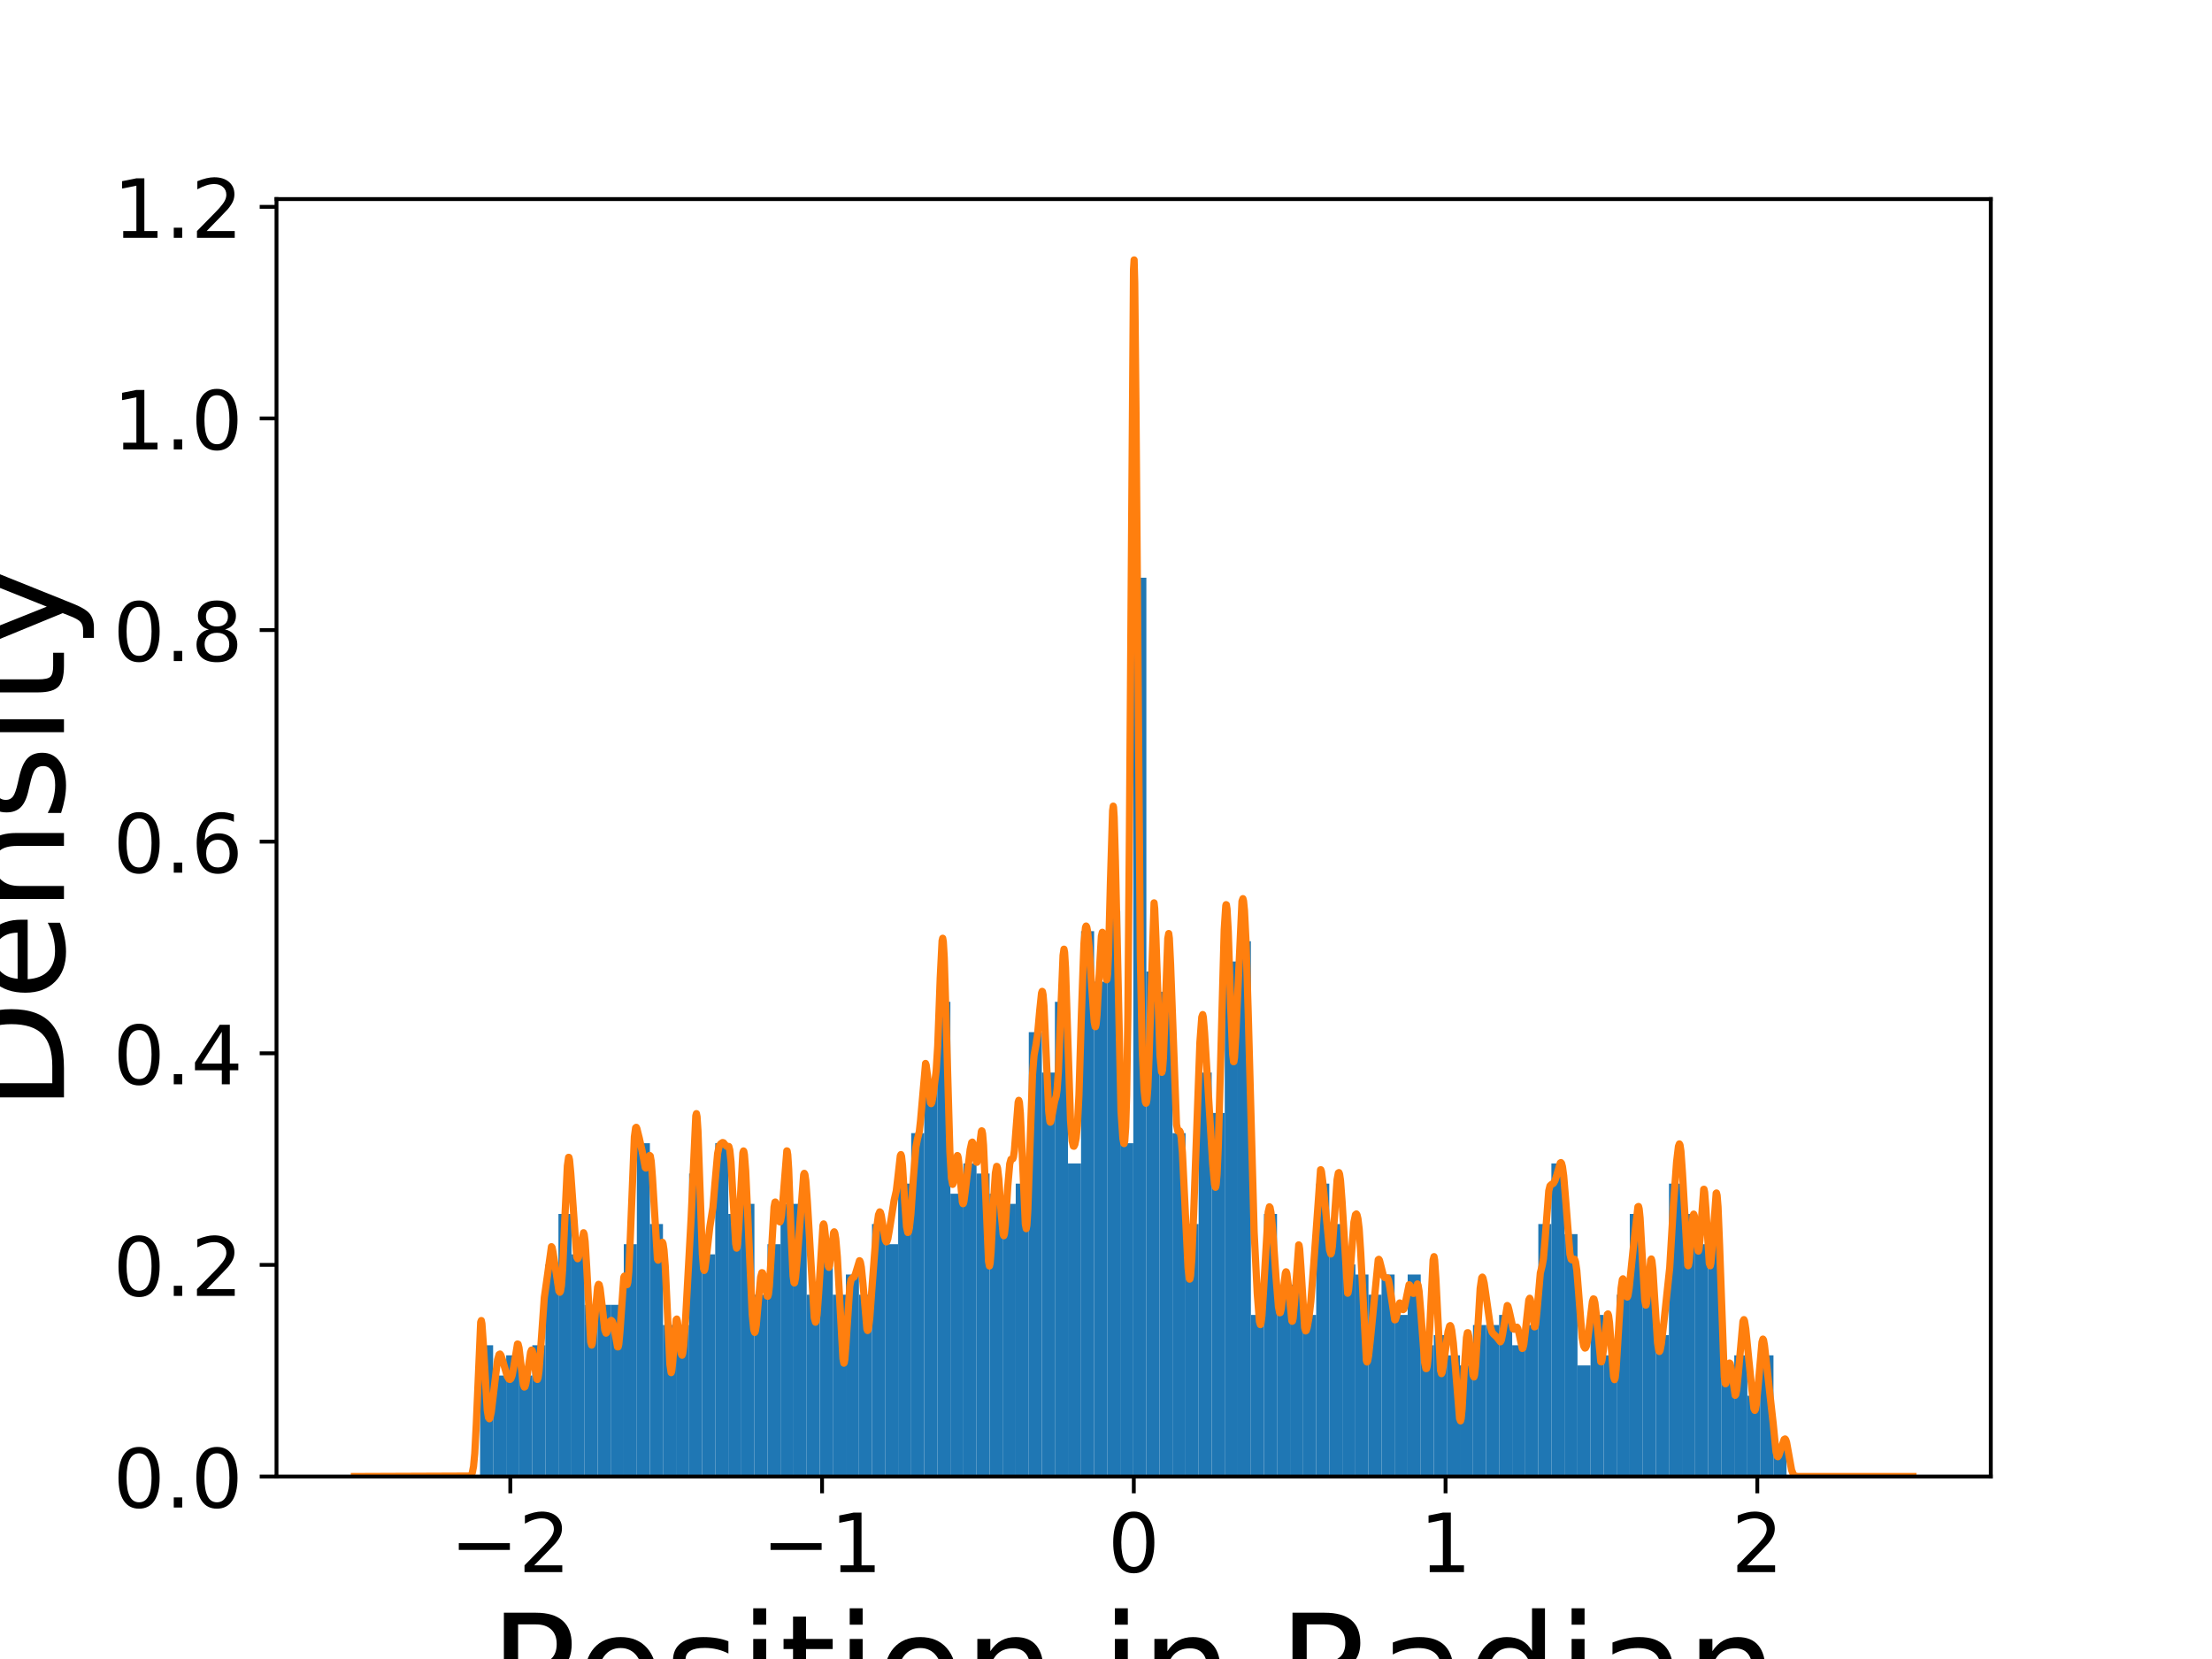 <?xml version="1.0" encoding="utf-8" standalone="no"?>
<!DOCTYPE svg PUBLIC "-//W3C//DTD SVG 1.1//EN"
  "http://www.w3.org/Graphics/SVG/1.1/DTD/svg11.dtd">
<!-- Created with matplotlib (https://matplotlib.org/) -->
<svg height="345.6pt" version="1.1" viewBox="0 0 460.8 345.6" width="460.8pt" xmlns="http://www.w3.org/2000/svg" xmlns:xlink="http://www.w3.org/1999/xlink">
 <defs>
  <style type="text/css">
*{stroke-linecap:butt;stroke-linejoin:round;}
  </style>
 </defs>
 <g id="figure_1">
  <g id="patch_1">
   <path d="M 0 345.6 
L 460.8 345.6 
L 460.8 0 
L 0 0 
z
" style="fill:#ffffff;"/>
  </g>
  <g id="axes_1">
   <g id="patch_2">
    <path d="M 57.6 307.584 
L 414.72 307.584 
L 414.72 41.472 
L 57.6 41.472 
z
" style="fill:#ffffff;"/>
   </g>
   <g id="patch_3">
    <path clip-path="url(#pf11fe720e6)" d="M 100.005 307.584 
L 102.726 307.584 
L 102.726 280.234 
L 100.005 280.234 
z
" style="fill:#1f77b4;"/>
   </g>
   <g id="patch_4">
    <path clip-path="url(#pf11fe720e6)" d="M 102.726 307.584 
L 105.448 307.584 
L 105.448 286.546 
L 102.726 286.546 
z
" style="fill:#1f77b4;"/>
   </g>
   <g id="patch_5">
    <path clip-path="url(#pf11fe720e6)" d="M 105.448 307.584 
L 108.17 307.584 
L 108.17 282.338 
L 105.448 282.338 
z
" style="fill:#1f77b4;"/>
   </g>
   <g id="patch_6">
    <path clip-path="url(#pf11fe720e6)" d="M 108.17 307.584 
L 110.891 307.584 
L 110.891 286.546 
L 108.17 286.546 
z
" style="fill:#1f77b4;"/>
   </g>
   <g id="patch_7">
    <path clip-path="url(#pf11fe720e6)" d="M 110.891 307.584 
L 113.613 307.584 
L 113.613 280.235 
L 110.891 280.235 
z
" style="fill:#1f77b4;"/>
   </g>
   <g id="patch_8">
    <path clip-path="url(#pf11fe720e6)" d="M 113.613 307.584 
L 116.335 307.584 
L 116.335 263.404 
L 113.613 263.404 
z
" style="fill:#1f77b4;"/>
   </g>
   <g id="patch_9">
    <path clip-path="url(#pf11fe720e6)" d="M 116.335 307.584 
L 119.056 307.584 
L 119.056 252.885 
L 116.335 252.885 
z
" style="fill:#1f77b4;"/>
   </g>
   <g id="patch_10">
    <path clip-path="url(#pf11fe720e6)" d="M 119.056 307.584 
L 121.778 307.584 
L 121.778 261.3 
L 119.056 261.3 
z
" style="fill:#1f77b4;"/>
   </g>
   <g id="patch_11">
    <path clip-path="url(#pf11fe720e6)" d="M 121.778 307.584 
L 124.5 307.584 
L 124.5 271.819 
L 121.778 271.819 
z
" style="fill:#1f77b4;"/>
   </g>
   <g id="patch_12">
    <path clip-path="url(#pf11fe720e6)" d="M 124.5 307.584 
L 127.221 307.584 
L 127.221 271.819 
L 124.5 271.819 
z
" style="fill:#1f77b4;"/>
   </g>
   <g id="patch_13">
    <path clip-path="url(#pf11fe720e6)" d="M 127.221 307.584 
L 129.943 307.584 
L 129.943 271.819 
L 127.221 271.819 
z
" style="fill:#1f77b4;"/>
   </g>
   <g id="patch_14">
    <path clip-path="url(#pf11fe720e6)" d="M 129.943 307.584 
L 132.665 307.584 
L 132.665 259.196 
L 129.943 259.196 
z
" style="fill:#1f77b4;"/>
   </g>
   <g id="patch_15">
    <path clip-path="url(#pf11fe720e6)" d="M 132.665 307.584 
L 135.386 307.584 
L 135.386 238.158 
L 132.665 238.158 
z
" style="fill:#1f77b4;"/>
   </g>
   <g id="patch_16">
    <path clip-path="url(#pf11fe720e6)" d="M 135.386 307.584 
L 138.108 307.584 
L 138.108 254.989 
L 135.386 254.989 
z
" style="fill:#1f77b4;"/>
   </g>
   <g id="patch_17">
    <path clip-path="url(#pf11fe720e6)" d="M 138.108 307.584 
L 140.83 307.584 
L 140.83 276.027 
L 138.108 276.027 
z
" style="fill:#1f77b4;"/>
   </g>
   <g id="patch_18">
    <path clip-path="url(#pf11fe720e6)" d="M 140.83 307.584 
L 143.551 307.584 
L 143.551 276.027 
L 140.83 276.027 
z
" style="fill:#1f77b4;"/>
   </g>
   <g id="patch_19">
    <path clip-path="url(#pf11fe720e6)" d="M 143.551 307.584 
L 146.273 307.584 
L 146.273 244.47 
L 143.551 244.47 
z
" style="fill:#1f77b4;"/>
   </g>
   <g id="patch_20">
    <path clip-path="url(#pf11fe720e6)" d="M 146.273 307.584 
L 148.995 307.584 
L 148.995 261.3 
L 146.273 261.3 
z
" style="fill:#1f77b4;"/>
   </g>
   <g id="patch_21">
    <path clip-path="url(#pf11fe720e6)" d="M 148.995 307.584 
L 151.716 307.584 
L 151.716 238.158 
L 148.995 238.158 
z
" style="fill:#1f77b4;"/>
   </g>
   <g id="patch_22">
    <path clip-path="url(#pf11fe720e6)" d="M 151.716 307.584 
L 154.438 307.584 
L 154.438 252.885 
L 151.716 252.885 
z
" style="fill:#1f77b4;"/>
   </g>
   <g id="patch_23">
    <path clip-path="url(#pf11fe720e6)" d="M 154.438 307.584 
L 157.16 307.584 
L 157.16 250.781 
L 154.438 250.781 
z
" style="fill:#1f77b4;"/>
   </g>
   <g id="patch_24">
    <path clip-path="url(#pf11fe720e6)" d="M 157.16 307.584 
L 159.881 307.584 
L 159.881 269.715 
L 157.16 269.715 
z
" style="fill:#1f77b4;"/>
   </g>
   <g id="patch_25">
    <path clip-path="url(#pf11fe720e6)" d="M 159.881 307.584 
L 162.603 307.584 
L 162.603 259.196 
L 159.881 259.196 
z
" style="fill:#1f77b4;"/>
   </g>
   <g id="patch_26">
    <path clip-path="url(#pf11fe720e6)" d="M 162.603 307.584 
L 165.325 307.584 
L 165.325 250.781 
L 162.603 250.781 
z
" style="fill:#1f77b4;"/>
   </g>
   <g id="patch_27">
    <path clip-path="url(#pf11fe720e6)" d="M 165.325 307.584 
L 168.046 307.584 
L 168.046 250.781 
L 165.325 250.781 
z
" style="fill:#1f77b4;"/>
   </g>
   <g id="patch_28">
    <path clip-path="url(#pf11fe720e6)" d="M 168.046 307.584 
L 170.768 307.584 
L 170.768 269.715 
L 168.046 269.715 
z
" style="fill:#1f77b4;"/>
   </g>
   <g id="patch_29">
    <path clip-path="url(#pf11fe720e6)" d="M 170.768 307.584 
L 173.49 307.584 
L 173.49 261.3 
L 170.768 261.3 
z
" style="fill:#1f77b4;"/>
   </g>
   <g id="patch_30">
    <path clip-path="url(#pf11fe720e6)" d="M 173.49 307.584 
L 176.211 307.584 
L 176.211 269.715 
L 173.49 269.715 
z
" style="fill:#1f77b4;"/>
   </g>
   <g id="patch_31">
    <path clip-path="url(#pf11fe720e6)" d="M 176.211 307.584 
L 178.933 307.584 
L 178.933 265.508 
L 176.211 265.508 
z
" style="fill:#1f77b4;"/>
   </g>
   <g id="patch_32">
    <path clip-path="url(#pf11fe720e6)" d="M 178.933 307.584 
L 181.655 307.584 
L 181.655 269.715 
L 178.933 269.715 
z
" style="fill:#1f77b4;"/>
   </g>
   <g id="patch_33">
    <path clip-path="url(#pf11fe720e6)" d="M 181.655 307.584 
L 184.376 307.584 
L 184.376 254.989 
L 181.655 254.989 
z
" style="fill:#1f77b4;"/>
   </g>
   <g id="patch_34">
    <path clip-path="url(#pf11fe720e6)" d="M 184.376 307.584 
L 187.098 307.584 
L 187.098 259.196 
L 184.376 259.196 
z
" style="fill:#1f77b4;"/>
   </g>
   <g id="patch_35">
    <path clip-path="url(#pf11fe720e6)" d="M 187.098 307.584 
L 189.82 307.584 
L 189.82 246.574 
L 187.098 246.574 
z
" style="fill:#1f77b4;"/>
   </g>
   <g id="patch_36">
    <path clip-path="url(#pf11fe720e6)" d="M 189.82 307.584 
L 192.541 307.584 
L 192.541 236.055 
L 189.82 236.055 
z
" style="fill:#1f77b4;"/>
   </g>
   <g id="patch_37">
    <path clip-path="url(#pf11fe720e6)" d="M 192.541 307.584 
L 195.263 307.584 
L 195.263 225.536 
L 192.541 225.536 
z
" style="fill:#1f77b4;"/>
   </g>
   <g id="patch_38">
    <path clip-path="url(#pf11fe720e6)" d="M 195.263 307.584 
L 197.985 307.584 
L 197.985 208.705 
L 195.263 208.705 
z
" style="fill:#1f77b4;"/>
   </g>
   <g id="patch_39">
    <path clip-path="url(#pf11fe720e6)" d="M 197.985 307.584 
L 200.706 307.584 
L 200.706 248.677 
L 197.985 248.677 
z
" style="fill:#1f77b4;"/>
   </g>
   <g id="patch_40">
    <path clip-path="url(#pf11fe720e6)" d="M 200.706 307.584 
L 203.428 307.584 
L 203.428 242.366 
L 200.706 242.366 
z
" style="fill:#1f77b4;"/>
   </g>
   <g id="patch_41">
    <path clip-path="url(#pf11fe720e6)" d="M 203.428 307.584 
L 206.149 307.584 
L 206.149 244.47 
L 203.428 244.47 
z
" style="fill:#1f77b4;"/>
   </g>
   <g id="patch_42">
    <path clip-path="url(#pf11fe720e6)" d="M 206.149 307.584 
L 208.871 307.584 
L 208.871 248.677 
L 206.149 248.677 
z
" style="fill:#1f77b4;"/>
   </g>
   <g id="patch_43">
    <path clip-path="url(#pf11fe720e6)" d="M 208.871 307.584 
L 211.593 307.584 
L 211.593 250.781 
L 208.871 250.781 
z
" style="fill:#1f77b4;"/>
   </g>
   <g id="patch_44">
    <path clip-path="url(#pf11fe720e6)" d="M 211.593 307.584 
L 214.314 307.584 
L 214.314 246.574 
L 211.593 246.574 
z
" style="fill:#1f77b4;"/>
   </g>
   <g id="patch_45">
    <path clip-path="url(#pf11fe720e6)" d="M 214.314 307.584 
L 217.036 307.584 
L 217.036 215.016 
L 214.314 215.016 
z
" style="fill:#1f77b4;"/>
   </g>
   <g id="patch_46">
    <path clip-path="url(#pf11fe720e6)" d="M 217.036 307.584 
L 219.758 307.584 
L 219.758 223.432 
L 217.036 223.432 
z
" style="fill:#1f77b4;"/>
   </g>
   <g id="patch_47">
    <path clip-path="url(#pf11fe720e6)" d="M 219.758 307.584 
L 222.479 307.584 
L 222.479 208.705 
L 219.758 208.705 
z
" style="fill:#1f77b4;"/>
   </g>
   <g id="patch_48">
    <path clip-path="url(#pf11fe720e6)" d="M 222.479 307.584 
L 225.201 307.584 
L 225.201 242.366 
L 222.479 242.366 
z
" style="fill:#1f77b4;"/>
   </g>
   <g id="patch_49">
    <path clip-path="url(#pf11fe720e6)" d="M 225.201 307.584 
L 227.923 307.584 
L 227.923 193.978 
L 225.201 193.978 
z
" style="fill:#1f77b4;"/>
   </g>
   <g id="patch_50">
    <path clip-path="url(#pf11fe720e6)" d="M 227.923 307.584 
L 230.644 307.584 
L 230.644 204.497 
L 227.923 204.497 
z
" style="fill:#1f77b4;"/>
   </g>
   <g id="patch_51">
    <path clip-path="url(#pf11fe720e6)" d="M 230.644 307.584 
L 233.366 307.584 
L 233.366 189.771 
L 230.644 189.771 
z
" style="fill:#1f77b4;"/>
   </g>
   <g id="patch_52">
    <path clip-path="url(#pf11fe720e6)" d="M 233.366 307.584 
L 236.088 307.584 
L 236.088 238.158 
L 233.366 238.158 
z
" style="fill:#1f77b4;"/>
   </g>
   <g id="patch_53">
    <path clip-path="url(#pf11fe720e6)" d="M 236.088 307.584 
L 238.809 307.584 
L 238.809 120.345 
L 236.088 120.345 
z
" style="fill:#1f77b4;"/>
   </g>
   <g id="patch_54">
    <path clip-path="url(#pf11fe720e6)" d="M 238.809 307.584 
L 241.531 307.584 
L 241.531 202.394 
L 238.809 202.394 
z
" style="fill:#1f77b4;"/>
   </g>
   <g id="patch_55">
    <path clip-path="url(#pf11fe720e6)" d="M 241.531 307.584 
L 244.253 307.584 
L 244.253 206.601 
L 241.531 206.601 
z
" style="fill:#1f77b4;"/>
   </g>
   <g id="patch_56">
    <path clip-path="url(#pf11fe720e6)" d="M 244.253 307.584 
L 246.974 307.584 
L 246.974 236.055 
L 244.253 236.055 
z
" style="fill:#1f77b4;"/>
   </g>
   <g id="patch_57">
    <path clip-path="url(#pf11fe720e6)" d="M 246.974 307.584 
L 249.696 307.584 
L 249.696 254.989 
L 246.974 254.989 
z
" style="fill:#1f77b4;"/>
   </g>
   <g id="patch_58">
    <path clip-path="url(#pf11fe720e6)" d="M 249.696 307.584 
L 252.418 307.584 
L 252.418 223.432 
L 249.696 223.432 
z
" style="fill:#1f77b4;"/>
   </g>
   <g id="patch_59">
    <path clip-path="url(#pf11fe720e6)" d="M 252.418 307.584 
L 255.139 307.584 
L 255.139 231.847 
L 252.418 231.847 
z
" style="fill:#1f77b4;"/>
   </g>
   <g id="patch_60">
    <path clip-path="url(#pf11fe720e6)" d="M 255.139 307.584 
L 257.861 307.584 
L 257.861 200.29 
L 255.139 200.29 
z
" style="fill:#1f77b4;"/>
   </g>
   <g id="patch_61">
    <path clip-path="url(#pf11fe720e6)" d="M 257.861 307.584 
L 260.583 307.584 
L 260.583 196.082 
L 257.861 196.082 
z
" style="fill:#1f77b4;"/>
   </g>
   <g id="patch_62">
    <path clip-path="url(#pf11fe720e6)" d="M 260.583 307.584 
L 263.304 307.584 
L 263.304 273.923 
L 260.583 273.923 
z
" style="fill:#1f77b4;"/>
   </g>
   <g id="patch_63">
    <path clip-path="url(#pf11fe720e6)" d="M 263.304 307.584 
L 266.026 307.584 
L 266.026 252.885 
L 263.304 252.885 
z
" style="fill:#1f77b4;"/>
   </g>
   <g id="patch_64">
    <path clip-path="url(#pf11fe720e6)" d="M 266.026 307.584 
L 268.748 307.584 
L 268.748 269.715 
L 266.026 269.715 
z
" style="fill:#1f77b4;"/>
   </g>
   <g id="patch_65">
    <path clip-path="url(#pf11fe720e6)" d="M 268.748 307.584 
L 271.469 307.584 
L 271.469 267.612 
L 268.748 267.612 
z
" style="fill:#1f77b4;"/>
   </g>
   <g id="patch_66">
    <path clip-path="url(#pf11fe720e6)" d="M 271.469 307.584 
L 274.191 307.584 
L 274.191 273.923 
L 271.469 273.923 
z
" style="fill:#1f77b4;"/>
   </g>
   <g id="patch_67">
    <path clip-path="url(#pf11fe720e6)" d="M 274.191 307.584 
L 276.913 307.584 
L 276.913 246.574 
L 274.191 246.574 
z
" style="fill:#1f77b4;"/>
   </g>
   <g id="patch_68">
    <path clip-path="url(#pf11fe720e6)" d="M 276.913 307.584 
L 279.634 307.584 
L 279.634 254.989 
L 276.913 254.989 
z
" style="fill:#1f77b4;"/>
   </g>
   <g id="patch_69">
    <path clip-path="url(#pf11fe720e6)" d="M 279.634 307.584 
L 282.356 307.584 
L 282.356 263.404 
L 279.634 263.404 
z
" style="fill:#1f77b4;"/>
   </g>
   <g id="patch_70">
    <path clip-path="url(#pf11fe720e6)" d="M 282.356 307.584 
L 285.078 307.584 
L 285.078 265.508 
L 282.356 265.508 
z
" style="fill:#1f77b4;"/>
   </g>
   <g id="patch_71">
    <path clip-path="url(#pf11fe720e6)" d="M 285.078 307.584 
L 287.799 307.584 
L 287.799 269.715 
L 285.078 269.715 
z
" style="fill:#1f77b4;"/>
   </g>
   <g id="patch_72">
    <path clip-path="url(#pf11fe720e6)" d="M 287.799 307.584 
L 290.521 307.584 
L 290.521 265.508 
L 287.799 265.508 
z
" style="fill:#1f77b4;"/>
   </g>
   <g id="patch_73">
    <path clip-path="url(#pf11fe720e6)" d="M 290.521 307.584 
L 293.243 307.584 
L 293.243 273.923 
L 290.521 273.923 
z
" style="fill:#1f77b4;"/>
   </g>
   <g id="patch_74">
    <path clip-path="url(#pf11fe720e6)" d="M 293.243 307.584 
L 295.964 307.584 
L 295.964 265.508 
L 293.243 265.508 
z
" style="fill:#1f77b4;"/>
   </g>
   <g id="patch_75">
    <path clip-path="url(#pf11fe720e6)" d="M 295.964 307.584 
L 298.686 307.584 
L 298.686 280.234 
L 295.964 280.234 
z
" style="fill:#1f77b4;"/>
   </g>
   <g id="patch_76">
    <path clip-path="url(#pf11fe720e6)" d="M 298.686 307.584 
L 301.408 307.584 
L 301.408 278.131 
L 298.686 278.131 
z
" style="fill:#1f77b4;"/>
   </g>
   <g id="patch_77">
    <path clip-path="url(#pf11fe720e6)" d="M 301.408 307.584 
L 304.129 307.584 
L 304.129 282.338 
L 301.408 282.338 
z
" style="fill:#1f77b4;"/>
   </g>
   <g id="patch_78">
    <path clip-path="url(#pf11fe720e6)" d="M 304.129 307.584 
L 306.851 307.584 
L 306.851 284.442 
L 304.129 284.442 
z
" style="fill:#1f77b4;"/>
   </g>
   <g id="patch_79">
    <path clip-path="url(#pf11fe720e6)" d="M 306.851 307.584 
L 309.573 307.584 
L 309.573 276.027 
L 306.851 276.027 
z
" style="fill:#1f77b4;"/>
   </g>
   <g id="patch_80">
    <path clip-path="url(#pf11fe720e6)" d="M 309.573 307.584 
L 312.294 307.584 
L 312.294 276.027 
L 309.573 276.027 
z
" style="fill:#1f77b4;"/>
   </g>
   <g id="patch_81">
    <path clip-path="url(#pf11fe720e6)" d="M 312.294 307.584 
L 315.016 307.584 
L 315.016 273.923 
L 312.294 273.923 
z
" style="fill:#1f77b4;"/>
   </g>
   <g id="patch_82">
    <path clip-path="url(#pf11fe720e6)" d="M 315.016 307.584 
L 317.738 307.584 
L 317.738 280.234 
L 315.016 280.234 
z
" style="fill:#1f77b4;"/>
   </g>
   <g id="patch_83">
    <path clip-path="url(#pf11fe720e6)" d="M 317.738 307.584 
L 320.459 307.584 
L 320.459 276.027 
L 317.738 276.027 
z
" style="fill:#1f77b4;"/>
   </g>
   <g id="patch_84">
    <path clip-path="url(#pf11fe720e6)" d="M 320.459 307.584 
L 323.181 307.584 
L 323.181 254.989 
L 320.459 254.989 
z
" style="fill:#1f77b4;"/>
   </g>
   <g id="patch_85">
    <path clip-path="url(#pf11fe720e6)" d="M 323.181 307.584 
L 325.903 307.584 
L 325.903 242.366 
L 323.181 242.366 
z
" style="fill:#1f77b4;"/>
   </g>
   <g id="patch_86">
    <path clip-path="url(#pf11fe720e6)" d="M 325.903 307.584 
L 328.624 307.584 
L 328.624 257.093 
L 325.903 257.093 
z
" style="fill:#1f77b4;"/>
   </g>
   <g id="patch_87">
    <path clip-path="url(#pf11fe720e6)" d="M 328.624 307.584 
L 331.346 307.584 
L 331.346 284.442 
L 328.624 284.442 
z
" style="fill:#1f77b4;"/>
   </g>
   <g id="patch_88">
    <path clip-path="url(#pf11fe720e6)" d="M 331.346 307.584 
L 334.067 307.584 
L 334.067 273.923 
L 331.346 273.923 
z
" style="fill:#1f77b4;"/>
   </g>
   <g id="patch_89">
    <path clip-path="url(#pf11fe720e6)" d="M 334.067 307.584 
L 336.789 307.584 
L 336.789 282.338 
L 334.067 282.338 
z
" style="fill:#1f77b4;"/>
   </g>
   <g id="patch_90">
    <path clip-path="url(#pf11fe720e6)" d="M 336.789 307.584 
L 339.511 307.584 
L 339.511 269.715 
L 336.789 269.715 
z
" style="fill:#1f77b4;"/>
   </g>
   <g id="patch_91">
    <path clip-path="url(#pf11fe720e6)" d="M 339.511 307.584 
L 342.232 307.584 
L 342.232 252.885 
L 339.511 252.885 
z
" style="fill:#1f77b4;"/>
   </g>
   <g id="patch_92">
    <path clip-path="url(#pf11fe720e6)" d="M 342.232 307.584 
L 344.954 307.584 
L 344.954 267.612 
L 342.232 267.612 
z
" style="fill:#1f77b4;"/>
   </g>
   <g id="patch_93">
    <path clip-path="url(#pf11fe720e6)" d="M 344.954 307.584 
L 347.676 307.584 
L 347.676 278.131 
L 344.954 278.131 
z
" style="fill:#1f77b4;"/>
   </g>
   <g id="patch_94">
    <path clip-path="url(#pf11fe720e6)" d="M 347.676 307.584 
L 350.397 307.584 
L 350.397 246.573 
L 347.676 246.573 
z
" style="fill:#1f77b4;"/>
   </g>
   <g id="patch_95">
    <path clip-path="url(#pf11fe720e6)" d="M 350.397 307.584 
L 353.119 307.584 
L 353.119 252.885 
L 350.397 252.885 
z
" style="fill:#1f77b4;"/>
   </g>
   <g id="patch_96">
    <path clip-path="url(#pf11fe720e6)" d="M 353.119 307.584 
L 355.841 307.584 
L 355.841 259.196 
L 353.119 259.196 
z
" style="fill:#1f77b4;"/>
   </g>
   <g id="patch_97">
    <path clip-path="url(#pf11fe720e6)" d="M 355.841 307.584 
L 358.562 307.584 
L 358.562 254.989 
L 355.841 254.989 
z
" style="fill:#1f77b4;"/>
   </g>
   <g id="patch_98">
    <path clip-path="url(#pf11fe720e6)" d="M 358.562 307.584 
L 361.284 307.584 
L 361.284 286.546 
L 358.562 286.546 
z
" style="fill:#1f77b4;"/>
   </g>
   <g id="patch_99">
    <path clip-path="url(#pf11fe720e6)" d="M 361.284 307.584 
L 364.006 307.584 
L 364.006 282.338 
L 361.284 282.338 
z
" style="fill:#1f77b4;"/>
   </g>
   <g id="patch_100">
    <path clip-path="url(#pf11fe720e6)" d="M 364.006 307.584 
L 366.727 307.584 
L 366.727 290.754 
L 364.006 290.754 
z
" style="fill:#1f77b4;"/>
   </g>
   <g id="patch_101">
    <path clip-path="url(#pf11fe720e6)" d="M 366.727 307.584 
L 369.449 307.584 
L 369.449 282.338 
L 366.727 282.338 
z
" style="fill:#1f77b4;"/>
   </g>
   <g id="patch_102">
    <path clip-path="url(#pf11fe720e6)" d="M 369.449 307.584 
L 372.171 307.584 
L 372.171 301.273 
L 369.449 301.273 
z
" style="fill:#1f77b4;"/>
   </g>
   <g id="matplotlib.axis_1">
    <g id="xtick_1">
     <g id="line2d_1">
      <defs>
       <path d="M 0 0 
L 0 3.5 
" id="mc17bd6a1ea" style="stroke:#000000;stroke-width:0.8;"/>
      </defs>
      <g>
       <use style="stroke:#000000;stroke-width:0.8;" x="106.305" xlink:href="#mc17bd6a1ea" y="307.584"/>
      </g>
     </g>
     <g id="text_1">
      <!-- −2 -->
      <defs>
       <path d="M 10.594 35.5 
L 73.188 35.5 
L 73.188 27.203 
L 10.594 27.203 
z
" id="DejaVuSans-8722"/>
       <path d="M 19.188 8.297 
L 53.609 8.297 
L 53.609 0 
L 7.328 0 
L 7.328 8.297 
Q 12.938 14.109 22.625 23.891 
Q 32.328 33.688 34.812 36.531 
Q 39.547 41.844 41.422 45.531 
Q 43.312 49.219 43.312 52.781 
Q 43.312 58.594 39.234 62.25 
Q 35.156 65.922 28.609 65.922 
Q 23.969 65.922 18.812 64.312 
Q 13.672 62.703 7.812 59.422 
L 7.812 69.391 
Q 13.766 71.781 18.938 73 
Q 24.125 74.219 28.422 74.219 
Q 39.75 74.219 46.484 68.547 
Q 53.219 62.891 53.219 53.422 
Q 53.219 48.922 51.531 44.891 
Q 49.859 40.875 45.406 35.406 
Q 44.188 33.984 37.641 27.219 
Q 31.109 20.453 19.188 8.297 
z
" id="DejaVuSans-50"/>
      </defs>
      <g transform="translate(93.774 327.501)scale(0.17 -0.17)">
       <use xlink:href="#DejaVuSans-8722"/>
       <use x="83.789" xlink:href="#DejaVuSans-50"/>
      </g>
     </g>
    </g>
    <g id="xtick_2">
     <g id="line2d_2">
      <g>
       <use style="stroke:#000000;stroke-width:0.8;" x="171.249" xlink:href="#mc17bd6a1ea" y="307.584"/>
      </g>
     </g>
     <g id="text_2">
      <!-- −1 -->
      <defs>
       <path d="M 12.406 8.297 
L 28.516 8.297 
L 28.516 63.922 
L 10.984 60.406 
L 10.984 69.391 
L 28.422 72.906 
L 38.281 72.906 
L 38.281 8.297 
L 54.391 8.297 
L 54.391 0 
L 12.406 0 
z
" id="DejaVuSans-49"/>
      </defs>
      <g transform="translate(158.718 327.501)scale(0.17 -0.17)">
       <use xlink:href="#DejaVuSans-8722"/>
       <use x="83.789" xlink:href="#DejaVuSans-49"/>
      </g>
     </g>
    </g>
    <g id="xtick_3">
     <g id="line2d_3">
      <g>
       <use style="stroke:#000000;stroke-width:0.8;" x="236.192" xlink:href="#mc17bd6a1ea" y="307.584"/>
      </g>
     </g>
     <g id="text_3">
      <!-- 0 -->
      <defs>
       <path d="M 31.781 66.406 
Q 24.172 66.406 20.328 58.906 
Q 16.5 51.422 16.5 36.375 
Q 16.5 21.391 20.328 13.891 
Q 24.172 6.391 31.781 6.391 
Q 39.453 6.391 43.281 13.891 
Q 47.125 21.391 47.125 36.375 
Q 47.125 51.422 43.281 58.906 
Q 39.453 66.406 31.781 66.406 
z
M 31.781 74.219 
Q 44.047 74.219 50.516 64.516 
Q 56.984 54.828 56.984 36.375 
Q 56.984 17.969 50.516 8.266 
Q 44.047 -1.422 31.781 -1.422 
Q 19.531 -1.422 13.062 8.266 
Q 6.594 17.969 6.594 36.375 
Q 6.594 54.828 13.062 64.516 
Q 19.531 74.219 31.781 74.219 
z
" id="DejaVuSans-48"/>
      </defs>
      <g transform="translate(230.784 327.501)scale(0.17 -0.17)">
       <use xlink:href="#DejaVuSans-48"/>
      </g>
     </g>
    </g>
    <g id="xtick_4">
     <g id="line2d_4">
      <g>
       <use style="stroke:#000000;stroke-width:0.8;" x="301.136" xlink:href="#mc17bd6a1ea" y="307.584"/>
      </g>
     </g>
     <g id="text_4">
      <!-- 1 -->
      <g transform="translate(295.728 327.501)scale(0.17 -0.17)">
       <use xlink:href="#DejaVuSans-49"/>
      </g>
     </g>
    </g>
    <g id="xtick_5">
     <g id="line2d_5">
      <g>
       <use style="stroke:#000000;stroke-width:0.8;" x="366.08" xlink:href="#mc17bd6a1ea" y="307.584"/>
      </g>
     </g>
     <g id="text_5">
      <!-- 2 -->
      <g transform="translate(360.672 327.501)scale(0.17 -0.17)">
       <use xlink:href="#DejaVuSans-50"/>
      </g>
     </g>
    </g>
    <g id="text_6">
     <!-- Position in Radian -->
     <defs>
      <path d="M 19.672 64.797 
L 19.672 37.406 
L 32.078 37.406 
Q 38.969 37.406 42.719 40.969 
Q 46.484 44.531 46.484 51.125 
Q 46.484 57.672 42.719 61.234 
Q 38.969 64.797 32.078 64.797 
z
M 9.812 72.906 
L 32.078 72.906 
Q 44.344 72.906 50.609 67.359 
Q 56.891 61.812 56.891 51.125 
Q 56.891 40.328 50.609 34.812 
Q 44.344 29.297 32.078 29.297 
L 19.672 29.297 
L 19.672 0 
L 9.812 0 
z
" id="DejaVuSans-80"/>
      <path d="M 30.609 48.391 
Q 23.391 48.391 19.188 42.75 
Q 14.984 37.109 14.984 27.297 
Q 14.984 17.484 19.156 11.844 
Q 23.344 6.203 30.609 6.203 
Q 37.797 6.203 41.984 11.859 
Q 46.188 17.531 46.188 27.297 
Q 46.188 37.016 41.984 42.703 
Q 37.797 48.391 30.609 48.391 
z
M 30.609 56 
Q 42.328 56 49.016 48.375 
Q 55.719 40.766 55.719 27.297 
Q 55.719 13.875 49.016 6.219 
Q 42.328 -1.422 30.609 -1.422 
Q 18.844 -1.422 12.172 6.219 
Q 5.516 13.875 5.516 27.297 
Q 5.516 40.766 12.172 48.375 
Q 18.844 56 30.609 56 
z
" id="DejaVuSans-111"/>
      <path d="M 44.281 53.078 
L 44.281 44.578 
Q 40.484 46.531 36.375 47.5 
Q 32.281 48.484 27.875 48.484 
Q 21.188 48.484 17.844 46.438 
Q 14.5 44.391 14.5 40.281 
Q 14.5 37.156 16.891 35.375 
Q 19.281 33.594 26.516 31.984 
L 29.594 31.297 
Q 39.156 29.25 43.188 25.516 
Q 47.219 21.781 47.219 15.094 
Q 47.219 7.469 41.188 3.016 
Q 35.156 -1.422 24.609 -1.422 
Q 20.219 -1.422 15.453 -0.562 
Q 10.688 0.297 5.422 2 
L 5.422 11.281 
Q 10.406 8.688 15.234 7.391 
Q 20.062 6.109 24.812 6.109 
Q 31.156 6.109 34.562 8.281 
Q 37.984 10.453 37.984 14.406 
Q 37.984 18.062 35.516 20.016 
Q 33.062 21.969 24.703 23.781 
L 21.578 24.516 
Q 13.234 26.266 9.516 29.906 
Q 5.812 33.547 5.812 39.891 
Q 5.812 47.609 11.281 51.797 
Q 16.75 56 26.812 56 
Q 31.781 56 36.172 55.266 
Q 40.578 54.547 44.281 53.078 
z
" id="DejaVuSans-115"/>
      <path d="M 9.422 54.688 
L 18.406 54.688 
L 18.406 0 
L 9.422 0 
z
M 9.422 75.984 
L 18.406 75.984 
L 18.406 64.594 
L 9.422 64.594 
z
" id="DejaVuSans-105"/>
      <path d="M 18.312 70.219 
L 18.312 54.688 
L 36.812 54.688 
L 36.812 47.703 
L 18.312 47.703 
L 18.312 18.016 
Q 18.312 11.328 20.141 9.422 
Q 21.969 7.516 27.594 7.516 
L 36.812 7.516 
L 36.812 0 
L 27.594 0 
Q 17.188 0 13.234 3.875 
Q 9.281 7.766 9.281 18.016 
L 9.281 47.703 
L 2.688 47.703 
L 2.688 54.688 
L 9.281 54.688 
L 9.281 70.219 
z
" id="DejaVuSans-116"/>
      <path d="M 54.891 33.016 
L 54.891 0 
L 45.906 0 
L 45.906 32.719 
Q 45.906 40.484 42.875 44.328 
Q 39.844 48.188 33.797 48.188 
Q 26.516 48.188 22.312 43.547 
Q 18.109 38.922 18.109 30.906 
L 18.109 0 
L 9.078 0 
L 9.078 54.688 
L 18.109 54.688 
L 18.109 46.188 
Q 21.344 51.125 25.703 53.562 
Q 30.078 56 35.797 56 
Q 45.219 56 50.047 50.172 
Q 54.891 44.344 54.891 33.016 
z
" id="DejaVuSans-110"/>
      <path id="DejaVuSans-32"/>
      <path d="M 44.391 34.188 
Q 47.562 33.109 50.562 29.594 
Q 53.562 26.078 56.594 19.922 
L 66.609 0 
L 56 0 
L 46.688 18.703 
Q 43.062 26.031 39.672 28.422 
Q 36.281 30.812 30.422 30.812 
L 19.672 30.812 
L 19.672 0 
L 9.812 0 
L 9.812 72.906 
L 32.078 72.906 
Q 44.578 72.906 50.734 67.672 
Q 56.891 62.453 56.891 51.906 
Q 56.891 45.016 53.688 40.469 
Q 50.484 35.938 44.391 34.188 
z
M 19.672 64.797 
L 19.672 38.922 
L 32.078 38.922 
Q 39.203 38.922 42.844 42.219 
Q 46.484 45.516 46.484 51.906 
Q 46.484 58.297 42.844 61.547 
Q 39.203 64.797 32.078 64.797 
z
" id="DejaVuSans-82"/>
      <path d="M 34.281 27.484 
Q 23.391 27.484 19.188 25 
Q 14.984 22.516 14.984 16.5 
Q 14.984 11.719 18.141 8.906 
Q 21.297 6.109 26.703 6.109 
Q 34.188 6.109 38.703 11.406 
Q 43.219 16.703 43.219 25.484 
L 43.219 27.484 
z
M 52.203 31.203 
L 52.203 0 
L 43.219 0 
L 43.219 8.297 
Q 40.141 3.328 35.547 0.953 
Q 30.953 -1.422 24.312 -1.422 
Q 15.922 -1.422 10.953 3.297 
Q 6 8.016 6 15.922 
Q 6 25.141 12.172 29.828 
Q 18.359 34.516 30.609 34.516 
L 43.219 34.516 
L 43.219 35.406 
Q 43.219 41.609 39.141 45 
Q 35.062 48.391 27.688 48.391 
Q 23 48.391 18.547 47.266 
Q 14.109 46.141 10.016 43.891 
L 10.016 52.203 
Q 14.938 54.109 19.578 55.047 
Q 24.219 56 28.609 56 
Q 40.484 56 46.344 49.844 
Q 52.203 43.703 52.203 31.203 
z
" id="DejaVuSans-97"/>
      <path d="M 45.406 46.391 
L 45.406 75.984 
L 54.391 75.984 
L 54.391 0 
L 45.406 0 
L 45.406 8.203 
Q 42.578 3.328 38.25 0.953 
Q 33.938 -1.422 27.875 -1.422 
Q 17.969 -1.422 11.734 6.484 
Q 5.516 14.406 5.516 27.297 
Q 5.516 40.188 11.734 48.094 
Q 17.969 56 27.875 56 
Q 33.938 56 38.25 53.625 
Q 42.578 51.266 45.406 46.391 
z
M 14.797 27.297 
Q 14.797 17.391 18.875 11.75 
Q 22.953 6.109 30.078 6.109 
Q 37.203 6.109 41.297 11.75 
Q 45.406 17.391 45.406 27.297 
Q 45.406 37.203 41.297 42.844 
Q 37.203 48.484 30.078 48.484 
Q 22.953 48.484 18.875 42.844 
Q 14.797 37.203 14.797 27.297 
z
" id="DejaVuSans-100"/>
     </defs>
     <g transform="translate(102.025 357.832)scale(0.3 -0.3)">
      <use xlink:href="#DejaVuSans-80"/>
      <use x="60.256" xlink:href="#DejaVuSans-111"/>
      <use x="121.438" xlink:href="#DejaVuSans-115"/>
      <use x="173.537" xlink:href="#DejaVuSans-105"/>
      <use x="201.32" xlink:href="#DejaVuSans-116"/>
      <use x="240.529" xlink:href="#DejaVuSans-105"/>
      <use x="268.312" xlink:href="#DejaVuSans-111"/>
      <use x="329.494" xlink:href="#DejaVuSans-110"/>
      <use x="392.873" xlink:href="#DejaVuSans-32"/>
      <use x="424.66" xlink:href="#DejaVuSans-105"/>
      <use x="452.443" xlink:href="#DejaVuSans-110"/>
      <use x="515.822" xlink:href="#DejaVuSans-32"/>
      <use x="547.609" xlink:href="#DejaVuSans-82"/>
      <use x="617.061" xlink:href="#DejaVuSans-97"/>
      <use x="678.34" xlink:href="#DejaVuSans-100"/>
      <use x="741.816" xlink:href="#DejaVuSans-105"/>
      <use x="769.6" xlink:href="#DejaVuSans-97"/>
      <use x="830.879" xlink:href="#DejaVuSans-110"/>
     </g>
    </g>
   </g>
   <g id="matplotlib.axis_2">
    <g id="ytick_1">
     <g id="line2d_6">
      <defs>
       <path d="M 0 0 
L -3.5 0 
" id="m1b3127fa02" style="stroke:#000000;stroke-width:0.8;"/>
      </defs>
      <g>
       <use style="stroke:#000000;stroke-width:0.8;" x="57.6" xlink:href="#m1b3127fa02" y="307.584"/>
      </g>
     </g>
     <g id="text_7">
      <!-- 0.0 -->
      <defs>
       <path d="M 10.688 12.406 
L 21 12.406 
L 21 0 
L 10.688 0 
z
" id="DejaVuSans-46"/>
      </defs>
      <g transform="translate(23.565 314.043)scale(0.17 -0.17)">
       <use xlink:href="#DejaVuSans-48"/>
       <use x="63.623" xlink:href="#DejaVuSans-46"/>
       <use x="95.41" xlink:href="#DejaVuSans-48"/>
      </g>
     </g>
    </g>
    <g id="ytick_2">
     <g id="line2d_7">
      <g>
       <use style="stroke:#000000;stroke-width:0.8;" x="57.6" xlink:href="#m1b3127fa02" y="263.501"/>
      </g>
     </g>
     <g id="text_8">
      <!-- 0.2 -->
      <g transform="translate(23.565 269.96)scale(0.17 -0.17)">
       <use xlink:href="#DejaVuSans-48"/>
       <use x="63.623" xlink:href="#DejaVuSans-46"/>
       <use x="95.41" xlink:href="#DejaVuSans-50"/>
      </g>
     </g>
    </g>
    <g id="ytick_3">
     <g id="line2d_8">
      <g>
       <use style="stroke:#000000;stroke-width:0.8;" x="57.6" xlink:href="#m1b3127fa02" y="219.418"/>
      </g>
     </g>
     <g id="text_9">
      <!-- 0.4 -->
      <defs>
       <path d="M 37.797 64.312 
L 12.891 25.391 
L 37.797 25.391 
z
M 35.203 72.906 
L 47.609 72.906 
L 47.609 25.391 
L 58.016 25.391 
L 58.016 17.188 
L 47.609 17.188 
L 47.609 0 
L 37.797 0 
L 37.797 17.188 
L 4.891 17.188 
L 4.891 26.703 
z
" id="DejaVuSans-52"/>
      </defs>
      <g transform="translate(23.565 225.877)scale(0.17 -0.17)">
       <use xlink:href="#DejaVuSans-48"/>
       <use x="63.623" xlink:href="#DejaVuSans-46"/>
       <use x="95.41" xlink:href="#DejaVuSans-52"/>
      </g>
     </g>
    </g>
    <g id="ytick_4">
     <g id="line2d_9">
      <g>
       <use style="stroke:#000000;stroke-width:0.8;" x="57.6" xlink:href="#m1b3127fa02" y="175.335"/>
      </g>
     </g>
     <g id="text_10">
      <!-- 0.6 -->
      <defs>
       <path d="M 33.016 40.375 
Q 26.375 40.375 22.484 35.828 
Q 18.609 31.297 18.609 23.391 
Q 18.609 15.531 22.484 10.953 
Q 26.375 6.391 33.016 6.391 
Q 39.656 6.391 43.531 10.953 
Q 47.406 15.531 47.406 23.391 
Q 47.406 31.297 43.531 35.828 
Q 39.656 40.375 33.016 40.375 
z
M 52.594 71.297 
L 52.594 62.312 
Q 48.875 64.062 45.094 64.984 
Q 41.312 65.922 37.594 65.922 
Q 27.828 65.922 22.672 59.328 
Q 17.531 52.734 16.797 39.406 
Q 19.672 43.656 24.016 45.922 
Q 28.375 48.188 33.594 48.188 
Q 44.578 48.188 50.953 41.516 
Q 57.328 34.859 57.328 23.391 
Q 57.328 12.156 50.688 5.359 
Q 44.047 -1.422 33.016 -1.422 
Q 20.359 -1.422 13.672 8.266 
Q 6.984 17.969 6.984 36.375 
Q 6.984 53.656 15.188 63.938 
Q 23.391 74.219 37.203 74.219 
Q 40.922 74.219 44.703 73.484 
Q 48.484 72.75 52.594 71.297 
z
" id="DejaVuSans-54"/>
      </defs>
      <g transform="translate(23.565 181.794)scale(0.17 -0.17)">
       <use xlink:href="#DejaVuSans-48"/>
       <use x="63.623" xlink:href="#DejaVuSans-46"/>
       <use x="95.41" xlink:href="#DejaVuSans-54"/>
      </g>
     </g>
    </g>
    <g id="ytick_5">
     <g id="line2d_10">
      <g>
       <use style="stroke:#000000;stroke-width:0.8;" x="57.6" xlink:href="#m1b3127fa02" y="131.252"/>
      </g>
     </g>
     <g id="text_11">
      <!-- 0.8 -->
      <defs>
       <path d="M 31.781 34.625 
Q 24.75 34.625 20.719 30.859 
Q 16.703 27.094 16.703 20.516 
Q 16.703 13.922 20.719 10.156 
Q 24.75 6.391 31.781 6.391 
Q 38.812 6.391 42.859 10.172 
Q 46.922 13.969 46.922 20.516 
Q 46.922 27.094 42.891 30.859 
Q 38.875 34.625 31.781 34.625 
z
M 21.922 38.812 
Q 15.578 40.375 12.031 44.719 
Q 8.5 49.078 8.5 55.328 
Q 8.5 64.062 14.719 69.141 
Q 20.953 74.219 31.781 74.219 
Q 42.672 74.219 48.875 69.141 
Q 55.078 64.062 55.078 55.328 
Q 55.078 49.078 51.531 44.719 
Q 48 40.375 41.703 38.812 
Q 48.828 37.156 52.797 32.312 
Q 56.781 27.484 56.781 20.516 
Q 56.781 9.906 50.312 4.234 
Q 43.844 -1.422 31.781 -1.422 
Q 19.734 -1.422 13.25 4.234 
Q 6.781 9.906 6.781 20.516 
Q 6.781 27.484 10.781 32.312 
Q 14.797 37.156 21.922 38.812 
z
M 18.312 54.391 
Q 18.312 48.734 21.844 45.562 
Q 25.391 42.391 31.781 42.391 
Q 38.141 42.391 41.719 45.562 
Q 45.312 48.734 45.312 54.391 
Q 45.312 60.062 41.719 63.234 
Q 38.141 66.406 31.781 66.406 
Q 25.391 66.406 21.844 63.234 
Q 18.312 60.062 18.312 54.391 
z
" id="DejaVuSans-56"/>
      </defs>
      <g transform="translate(23.565 137.71)scale(0.17 -0.17)">
       <use xlink:href="#DejaVuSans-48"/>
       <use x="63.623" xlink:href="#DejaVuSans-46"/>
       <use x="95.41" xlink:href="#DejaVuSans-56"/>
      </g>
     </g>
    </g>
    <g id="ytick_6">
     <g id="line2d_11">
      <g>
       <use style="stroke:#000000;stroke-width:0.8;" x="57.6" xlink:href="#m1b3127fa02" y="87.169"/>
      </g>
     </g>
     <g id="text_12">
      <!-- 1.0 -->
      <g transform="translate(23.565 93.627)scale(0.17 -0.17)">
       <use xlink:href="#DejaVuSans-49"/>
       <use x="63.623" xlink:href="#DejaVuSans-46"/>
       <use x="95.41" xlink:href="#DejaVuSans-48"/>
      </g>
     </g>
    </g>
    <g id="ytick_7">
     <g id="line2d_12">
      <g>
       <use style="stroke:#000000;stroke-width:0.8;" x="57.6" xlink:href="#m1b3127fa02" y="43.086"/>
      </g>
     </g>
     <g id="text_13">
      <!-- 1.2 -->
      <g transform="translate(23.565 49.544)scale(0.17 -0.17)">
       <use xlink:href="#DejaVuSans-49"/>
       <use x="63.623" xlink:href="#DejaVuSans-46"/>
       <use x="95.41" xlink:href="#DejaVuSans-50"/>
      </g>
     </g>
    </g>
    <g id="text_14">
     <!-- Density -->
     <defs>
      <path d="M 19.672 64.797 
L 19.672 8.109 
L 31.594 8.109 
Q 46.688 8.109 53.688 14.938 
Q 60.688 21.781 60.688 36.531 
Q 60.688 51.172 53.688 57.984 
Q 46.688 64.797 31.594 64.797 
z
M 9.812 72.906 
L 30.078 72.906 
Q 51.266 72.906 61.172 64.094 
Q 71.094 55.281 71.094 36.531 
Q 71.094 17.672 61.125 8.828 
Q 51.172 0 30.078 0 
L 9.812 0 
z
" id="DejaVuSans-68"/>
      <path d="M 56.203 29.594 
L 56.203 25.203 
L 14.891 25.203 
Q 15.484 15.922 20.484 11.062 
Q 25.484 6.203 34.422 6.203 
Q 39.594 6.203 44.453 7.469 
Q 49.312 8.734 54.109 11.281 
L 54.109 2.781 
Q 49.266 0.734 44.188 -0.344 
Q 39.109 -1.422 33.891 -1.422 
Q 20.797 -1.422 13.156 6.188 
Q 5.516 13.812 5.516 26.812 
Q 5.516 40.234 12.766 48.109 
Q 20.016 56 32.328 56 
Q 43.359 56 49.781 48.891 
Q 56.203 41.797 56.203 29.594 
z
M 47.219 32.234 
Q 47.125 39.594 43.094 43.984 
Q 39.062 48.391 32.422 48.391 
Q 24.906 48.391 20.391 44.141 
Q 15.875 39.891 15.188 32.172 
z
" id="DejaVuSans-101"/>
      <path d="M 32.172 -5.078 
Q 28.375 -14.844 24.75 -17.812 
Q 21.141 -20.797 15.094 -20.797 
L 7.906 -20.797 
L 7.906 -13.281 
L 13.188 -13.281 
Q 16.891 -13.281 18.938 -11.516 
Q 21 -9.766 23.484 -3.219 
L 25.094 0.875 
L 2.984 54.688 
L 12.5 54.688 
L 29.594 11.922 
L 46.688 54.688 
L 56.203 54.688 
z
" id="DejaVuSans-121"/>
     </defs>
     <g transform="translate(13.326 231.554)rotate(-90)scale(0.3 -0.3)">
      <use xlink:href="#DejaVuSans-68"/>
      <use x="77.002" xlink:href="#DejaVuSans-101"/>
      <use x="138.525" xlink:href="#DejaVuSans-110"/>
      <use x="201.904" xlink:href="#DejaVuSans-115"/>
      <use x="254.004" xlink:href="#DejaVuSans-105"/>
      <use x="281.787" xlink:href="#DejaVuSans-116"/>
      <use x="320.996" xlink:href="#DejaVuSans-121"/>
     </g>
    </g>
   </g>
   <g id="line2d_13">
    <path clip-path="url(#pf11fe720e6)" d="M 73.833 307.584 
L 97.927 307.491 
L 98.187 307.255 
L 98.382 306.815 
L 98.641 305.504 
L 98.901 302.774 
L 99.226 296.549 
L 100.135 275.438 
L 100.265 275.094 
L 100.395 275.757 
L 100.655 279.459 
L 101.499 293.743 
L 101.759 295.307 
L 101.953 295.558 
L 102.083 295.342 
L 102.343 294.135 
L 102.798 290.359 
L 103.642 283.292 
L 103.967 282.176 
L 104.162 282.071 
L 104.356 282.336 
L 104.681 283.332 
L 105.655 286.663 
L 106.045 287.304 
L 106.24 287.361 
L 106.435 287.188 
L 106.694 286.499 
L 107.019 284.75 
L 107.798 279.983 
L 107.928 280.02 
L 108.123 280.788 
L 108.448 283.543 
L 109.032 288.465 
L 109.227 288.949 
L 109.357 288.869 
L 109.552 288.219 
L 109.942 285.657 
L 110.526 281.717 
L 110.721 281.242 
L 110.851 281.316 
L 111.046 282.036 
L 111.435 284.956 
L 111.825 287.27 
L 111.955 287.363 
L 112.085 287.006 
L 112.28 285.611 
L 112.604 281.387 
L 113.384 270.333 
L 113.968 266.231 
L 114.877 259.708 
L 115.007 259.867 
L 115.202 260.826 
L 116.436 268.936 
L 116.631 269.197 
L 116.761 268.978 
L 116.955 267.802 
L 117.215 264.296 
L 117.67 253.756 
L 118.189 242.887 
L 118.449 241.092 
L 118.514 241.101 
L 118.644 241.631 
L 118.904 244.408 
L 120.138 261.852 
L 120.333 262.213 
L 120.462 262.057 
L 120.722 261.032 
L 121.566 256.799 
L 121.696 257.121 
L 121.891 258.636 
L 122.216 263.899 
L 123.06 279.56 
L 123.255 280.201 
L 123.385 279.807 
L 123.645 277.493 
L 124.489 268.146 
L 124.684 267.558 
L 124.814 267.627 
L 125.009 268.391 
L 125.333 271.086 
L 125.983 277.05 
L 126.242 277.723 
L 126.372 277.608 
L 126.632 276.804 
L 127.152 275.188 
L 127.346 275.063 
L 127.541 275.247 
L 127.801 275.98 
L 128.126 277.709 
L 128.645 280.578 
L 128.775 280.573 
L 128.905 280.022 
L 129.165 277.18 
L 129.944 266.075 
L 130.074 265.833 
L 130.204 266.102 
L 130.659 267.61 
L 130.789 267.122 
L 130.983 264.973 
L 131.308 257.761 
L 132.152 236.814 
L 132.412 234.947 
L 132.542 234.839 
L 132.672 235.093 
L 133.191 237.171 
L 133.776 239.835 
L 134.425 243.233 
L 134.555 243.323 
L 134.685 243.126 
L 134.945 242.097 
L 135.335 240.701 
L 135.464 240.82 
L 135.659 241.919 
L 135.919 245.248 
L 136.958 262.283 
L 137.088 262.516 
L 137.218 262.258 
L 137.543 260.419 
L 137.867 258.881 
L 137.997 258.789 
L 138.127 259.101 
L 138.322 260.396 
L 138.582 263.734 
L 139.036 273.394 
L 139.556 284.224 
L 139.816 285.939 
L 139.946 285.542 
L 140.14 283.631 
L 140.855 274.916 
L 140.985 274.781 
L 141.115 275.229 
L 141.374 277.388 
L 141.894 281.97 
L 142.089 282.316 
L 142.219 281.94 
L 142.413 280.478 
L 142.803 275.058 
L 143.972 253.806 
L 144.946 232.448 
L 145.076 231.99 
L 145.206 232.619 
L 145.401 235.588 
L 145.791 246.755 
L 146.31 261.216 
L 146.57 264.3 
L 146.7 264.658 
L 146.83 264.359 
L 147.089 262.408 
L 147.869 255.583 
L 148.518 251.522 
L 148.973 246.11 
L 149.492 240.292 
L 149.817 238.762 
L 150.142 238.269 
L 150.531 238.01 
L 150.726 238.062 
L 151.051 238.478 
L 151.376 238.782 
L 151.83 238.837 
L 152.025 239.55 
L 152.285 242.06 
L 152.675 249.078 
L 153.259 259.11 
L 153.454 260.01 
L 153.519 259.922 
L 153.649 259.154 
L 153.909 255.462 
L 154.753 240.168 
L 154.883 239.765 
L 154.948 239.848 
L 155.078 240.554 
L 155.337 243.848 
L 155.792 253.65 
L 156.701 273.763 
L 157.026 277.044 
L 157.221 277.565 
L 157.351 277.298 
L 157.545 276.059 
L 157.935 271.572 
L 158.455 266.068 
L 158.714 265.118 
L 158.844 265.158 
L 159.039 265.756 
L 159.429 268.095 
L 159.818 269.999 
L 159.948 270.036 
L 160.078 269.6 
L 160.273 267.926 
L 160.598 262.618 
L 161.247 251.436 
L 161.442 250.437 
L 161.507 250.4 
L 161.637 250.693 
L 161.962 252.629 
L 162.351 254.481 
L 162.481 254.548 
L 162.611 254.269 
L 162.806 253.174 
L 163.131 249.581 
L 163.91 239.745 
L 163.975 239.773 
L 164.105 240.56 
L 164.3 243.568 
L 164.754 255.941 
L 165.209 265.749 
L 165.404 267.168 
L 165.469 267.266 
L 165.534 267.198 
L 165.728 266.147 
L 166.053 262.502 
L 167.417 244.716 
L 167.547 244.426 
L 167.677 244.654 
L 167.871 245.981 
L 168.196 250.467 
L 169.625 274.507 
L 169.885 275.434 
L 170.015 275.173 
L 170.209 273.864 
L 170.534 269.491 
L 171.443 255.257 
L 171.573 254.964 
L 171.703 255.338 
L 171.963 257.703 
L 172.547 263.785 
L 172.677 264.016 
L 172.807 263.686 
L 173.067 261.692 
L 173.651 256.791 
L 173.781 256.607 
L 173.911 256.871 
L 174.106 258.054 
L 174.431 261.815 
L 174.885 270.049 
L 175.6 283.016 
L 175.795 283.969 
L 175.86 283.898 
L 175.989 283.181 
L 176.249 279.821 
L 177.029 267.932 
L 177.288 266.61 
L 177.548 266.258 
L 177.938 266.011 
L 178.198 265.402 
L 179.042 262.631 
L 179.107 262.668 
L 179.237 262.959 
L 179.432 263.988 
L 179.756 267.226 
L 180.6 276.865 
L 180.73 277.166 
L 180.795 277.131 
L 180.925 276.696 
L 181.185 274.564 
L 181.705 267.527 
L 182.549 256.438 
L 183.003 253.07 
L 183.263 252.454 
L 183.393 252.551 
L 183.588 253.188 
L 183.978 255.685 
L 184.432 258.342 
L 184.627 258.705 
L 184.757 258.628 
L 184.952 258.07 
L 185.276 256.236 
L 186.251 250.088 
L 186.705 248.105 
L 187.03 245.395 
L 187.549 240.769 
L 187.679 240.52 
L 187.809 240.901 
L 188.004 242.675 
L 188.459 250.267 
L 188.848 255.558 
L 189.108 256.755 
L 189.238 256.67 
L 189.433 255.833 
L 189.758 252.877 
L 190.277 245.348 
L 190.797 238.949 
L 191.121 237.287 
L 191.511 235.729 
L 191.771 233.354 
L 192.81 221.534 
L 192.94 221.901 
L 193.2 223.966 
L 193.849 229.739 
L 193.979 229.907 
L 194.109 229.663 
L 194.369 228.292 
L 195.018 223.09 
L 195.343 217.903 
L 195.862 203.79 
L 196.252 195.99 
L 196.382 195.457 
L 196.512 196.186 
L 196.707 199.561 
L 197.096 212.378 
L 197.876 239.852 
L 198.2 245.406 
L 198.46 246.729 
L 198.59 246.49 
L 198.785 245.293 
L 199.434 240.72 
L 199.499 240.755 
L 199.629 241.254 
L 199.889 243.765 
L 200.473 250.375 
L 200.603 250.752 
L 200.668 250.73 
L 200.798 250.304 
L 201.058 248.344 
L 202.097 239.497 
L 202.422 238.009 
L 202.552 237.92 
L 202.681 238.182 
L 202.941 239.571 
L 203.396 242.076 
L 203.526 242.125 
L 203.656 241.746 
L 203.915 239.883 
L 204.435 235.696 
L 204.5 235.572 
L 204.565 235.607 
L 204.695 236.21 
L 204.89 238.552 
L 205.214 245.897 
L 205.929 262.759 
L 206.123 263.726 
L 206.253 263.195 
L 206.448 260.87 
L 206.968 250.352 
L 207.357 244.348 
L 207.617 242.98 
L 207.682 242.987 
L 207.812 243.392 
L 208.072 245.578 
L 208.591 253.064 
L 208.981 257.147 
L 209.111 257.424 
L 209.241 257.032 
L 209.436 255.259 
L 209.955 246.95 
L 210.345 242.447 
L 210.605 241.505 
L 210.799 241.467 
L 210.994 241.38 
L 211.124 241.001 
L 211.319 239.65 
L 211.644 235.373 
L 212.098 229.62 
L 212.228 229.221 
L 212.358 229.647 
L 212.553 231.848 
L 212.878 238.823 
L 213.592 254.972 
L 213.787 255.95 
L 213.917 255.242 
L 214.112 252.125 
L 214.501 240.558 
L 215.086 223.951 
L 215.41 219.854 
L 215.8 217.737 
L 216.125 215.642 
L 216.579 210.624 
L 216.969 206.884 
L 217.099 206.521 
L 217.164 206.583 
L 217.294 207.246 
L 217.489 209.617 
L 217.878 218.302 
L 218.463 231.508 
L 218.723 233.664 
L 218.788 233.771 
L 218.852 233.729 
L 219.047 232.93 
L 219.697 229.411 
L 220.021 228.377 
L 220.216 226.989 
L 220.476 223.293 
L 220.866 213.611 
L 221.45 199.027 
L 221.645 197.73 
L 221.775 198.397 
L 221.97 201.652 
L 222.359 213.854 
L 223.009 233.388 
L 223.334 237.648 
L 223.593 238.753 
L 223.723 238.79 
L 223.918 238.397 
L 224.178 237.096 
L 224.438 234.479 
L 224.762 228.135 
L 225.282 211.139 
L 225.801 196.615 
L 226.126 193.19 
L 226.256 192.909 
L 226.386 193.104 
L 226.581 194.117 
L 226.905 197.388 
L 227.425 205.588 
L 227.945 212.903 
L 228.139 213.873 
L 228.204 213.881 
L 228.334 213.392 
L 228.529 211.416 
L 228.919 204.112 
L 229.438 195.007 
L 229.633 194.211 
L 229.763 194.742 
L 230.023 197.877 
L 230.477 203.917 
L 230.542 204.111 
L 230.607 204.017 
L 230.737 202.875 
L 230.932 198.675 
L 231.322 183.667 
L 231.776 168.867 
L 231.906 167.932 
L 231.971 168.193 
L 232.101 170.181 
L 232.361 179.344 
L 233.53 231.443 
L 233.919 237.169 
L 234.114 238.2 
L 234.179 238.23 
L 234.309 237.684 
L 234.504 234.805 
L 234.699 228.283 
L 234.959 211.213 
L 235.283 172.757 
L 236.128 56.137 
L 236.257 54.144 
L 236.387 58.874 
L 236.647 85.097 
L 237.556 199.389 
L 237.946 218.573 
L 238.336 227.063 
L 238.595 229.476 
L 238.725 229.826 
L 238.79 229.765 
L 238.92 229.114 
L 239.115 226.616 
L 239.375 220.044 
L 240.414 188.079 
L 240.544 189.239 
L 240.803 195.462 
L 241.648 219.91 
L 241.972 223.291 
L 242.037 223.384 
L 242.167 222.886 
L 242.362 220.309 
L 242.687 211.631 
L 243.271 195.494 
L 243.466 194.472 
L 243.596 195.457 
L 243.856 200.838 
L 245.09 234.247 
L 245.35 235.595 
L 245.544 235.644 
L 245.739 235.594 
L 245.869 235.829 
L 246.064 236.944 
L 246.324 240.152 
L 246.778 249.497 
L 247.493 264.172 
L 247.752 266.353 
L 247.817 266.475 
L 247.882 266.415 
L 248.012 265.746 
L 248.272 262.289 
L 248.662 252.811 
L 249.961 217.142 
L 250.35 211.891 
L 250.545 211.356 
L 250.675 211.927 
L 250.935 215.088 
L 252.623 242.379 
L 253.013 246.729 
L 253.208 247.332 
L 253.338 246.857 
L 253.532 244.642 
L 253.792 238.819 
L 254.247 222.395 
L 255.026 193.63 
L 255.351 188.688 
L 255.416 188.457 
L 255.481 188.491 
L 255.611 189.349 
L 255.87 193.996 
L 256.39 210.082 
L 256.78 219.577 
L 256.975 221.174 
L 257.039 221.155 
L 257.169 220.318 
L 257.429 215.942 
L 258.728 187.749 
L 258.923 187.21 
L 259.053 187.697 
L 259.248 189.69 
L 259.572 196.162 
L 260.027 211.024 
L 261.261 256.632 
L 261.91 269.541 
L 262.365 275.274 
L 262.56 275.94 
L 262.69 275.636 
L 262.884 274.076 
L 263.209 269.076 
L 264.183 252.503 
L 264.443 251.398 
L 264.573 251.556 
L 264.768 252.565 
L 265.093 255.765 
L 265.807 265.886 
L 266.326 272.24 
L 266.586 273.47 
L 266.716 273.438 
L 266.911 272.613 
L 267.236 269.722 
L 267.755 265.249 
L 267.885 264.939 
L 267.95 264.959 
L 268.08 265.355 
L 268.34 267.416 
L 269.119 275.154 
L 269.184 275.249 
L 269.249 275.196 
L 269.379 274.634 
L 269.639 271.782 
L 270.548 259.331 
L 270.613 259.412 
L 270.743 260.189 
L 271.002 263.87 
L 271.782 276.571 
L 271.977 277.253 
L 272.106 277.184 
L 272.301 276.576 
L 272.691 274.412 
L 273.081 271.045 
L 273.665 263.493 
L 275.094 243.684 
L 275.159 243.681 
L 275.289 244.071 
L 275.548 246.123 
L 276.977 260.388 
L 277.237 261.225 
L 277.367 260.971 
L 277.562 259.59 
L 277.886 255.06 
L 278.536 245.762 
L 278.796 244.359 
L 278.926 244.27 
L 279.055 244.597 
L 279.25 245.889 
L 279.575 250.222 
L 280.744 269.4 
L 280.809 269.326 
L 280.939 268.67 
L 281.199 265.747 
L 282.043 254.6 
L 282.368 253.044 
L 282.562 252.888 
L 282.692 253.091 
L 282.887 253.888 
L 283.147 256.072 
L 283.472 261.068 
L 284.641 283.435 
L 284.771 283.729 
L 284.9 283.515 
L 285.095 282.476 
L 285.55 278.297 
L 287.108 262.438 
L 287.238 262.336 
L 287.368 262.529 
L 287.628 263.531 
L 288.213 265.866 
L 288.472 266.143 
L 289.057 266.216 
L 289.252 266.717 
L 289.511 268.075 
L 290.551 274.946 
L 290.68 274.911 
L 290.875 274.33 
L 291.59 271.426 
L 291.72 271.506 
L 291.979 272.168 
L 292.304 272.826 
L 292.434 272.717 
L 292.629 272.045 
L 293.538 267.63 
L 293.668 267.706 
L 293.928 268.325 
L 294.382 269.426 
L 294.512 269.425 
L 294.707 269.058 
L 295.291 267.469 
L 295.421 267.744 
L 295.616 268.958 
L 295.941 272.874 
L 296.785 283.863 
L 297.045 285.098 
L 297.175 285.092 
L 297.305 284.586 
L 297.5 282.776 
L 297.824 276.979 
L 298.539 262.48 
L 298.733 261.78 
L 298.863 262.497 
L 299.123 266.403 
L 300.097 285.48 
L 300.292 286.155 
L 300.422 285.926 
L 300.682 284.372 
L 301.656 277.404 
L 301.981 276.233 
L 302.111 276.14 
L 302.24 276.332 
L 302.435 277.173 
L 302.76 279.804 
L 303.344 286.788 
L 304.059 295.5 
L 304.254 295.991 
L 304.384 295.507 
L 304.578 293.561 
L 305.033 285.405 
L 305.488 278.655 
L 305.682 277.635 
L 305.812 277.631 
L 306.007 278.5 
L 306.332 281.529 
L 306.851 286.428 
L 307.046 286.848 
L 307.176 286.426 
L 307.371 284.694 
L 307.761 278.214 
L 308.345 268.397 
L 308.67 266.195 
L 308.8 266.044 
L 308.93 266.229 
L 309.189 267.331 
L 309.709 270.965 
L 310.488 276.456 
L 310.813 277.515 
L 311.138 277.919 
L 311.787 278.523 
L 312.566 279.523 
L 312.761 279.158 
L 313.021 277.889 
L 313.995 271.964 
L 314.125 272.091 
L 314.32 272.768 
L 315.229 276.847 
L 315.424 276.907 
L 315.749 276.578 
L 316.009 276.468 
L 316.203 276.782 
L 316.463 277.867 
L 317.113 280.904 
L 317.242 280.83 
L 317.437 280.056 
L 317.762 277.297 
L 318.476 270.803 
L 318.671 270.451 
L 318.801 270.725 
L 319.061 272.319 
L 319.645 276.408 
L 319.775 276.376 
L 319.905 275.81 
L 320.165 273.274 
L 320.879 265.168 
L 321.269 263.629 
L 321.529 262.182 
L 321.853 258.409 
L 322.633 248.084 
L 322.893 247.037 
L 323.152 246.778 
L 323.607 246.504 
L 323.932 245.942 
L 324.321 244.744 
L 325.036 242.268 
L 325.166 242.186 
L 325.296 242.335 
L 325.49 243.052 
L 325.75 244.981 
L 326.14 249.703 
L 327.049 261.278 
L 327.309 262.337 
L 327.504 262.473 
L 328.023 262.326 
L 328.218 262.878 
L 328.478 264.645 
L 328.867 269.462 
L 329.582 278.606 
L 329.907 280.398 
L 330.166 280.832 
L 330.296 280.781 
L 330.491 280.372 
L 330.751 279.13 
L 331.14 275.889 
L 331.725 271.146 
L 331.92 270.583 
L 332.05 270.624 
L 332.244 271.354 
L 332.504 273.535 
L 333.478 283.676 
L 333.608 283.706 
L 333.738 283.289 
L 333.998 281.356 
L 334.842 273.807 
L 334.972 273.707 
L 335.102 274.098 
L 335.297 275.604 
L 335.687 281.023 
L 336.141 286.755 
L 336.336 287.402 
L 336.466 287.024 
L 336.661 285.311 
L 337.05 279.019 
L 337.7 268.364 
L 337.96 266.568 
L 338.089 266.401 
L 338.219 266.673 
L 338.479 268.088 
L 338.869 270.1 
L 338.999 270.202 
L 339.129 269.917 
L 339.388 268.317 
L 340.233 260.101 
L 341.207 251.4 
L 341.337 251.332 
L 341.467 251.841 
L 341.661 253.742 
L 342.051 260.752 
L 342.636 270.876 
L 342.83 271.88 
L 342.895 271.865 
L 343.025 271.341 
L 343.285 268.746 
L 343.869 262.478 
L 343.999 262.268 
L 344.129 262.69 
L 344.324 264.445 
L 344.714 270.71 
L 345.298 279.725 
L 345.558 281.368 
L 345.688 281.537 
L 345.818 281.321 
L 346.078 279.991 
L 346.662 275.027 
L 347.831 264.065 
L 348.61 250.994 
L 349.26 242.089 
L 349.649 238.81 
L 349.844 238.298 
L 349.974 238.527 
L 350.169 239.818 
L 350.494 244.425 
L 351.598 263.587 
L 351.663 263.68 
L 351.728 263.596 
L 351.858 262.929 
L 352.117 260.052 
L 352.702 253.221 
L 352.832 252.923 
L 352.962 253.265 
L 353.156 254.826 
L 353.741 260.55 
L 353.806 260.631 
L 353.936 260.228 
L 354.131 258.274 
L 354.91 247.755 
L 354.975 247.747 
L 355.105 248.355 
L 355.365 251.713 
L 356.079 263.154 
L 356.274 263.682 
L 356.404 263.137 
L 356.663 260.205 
L 357.508 248.581 
L 357.573 248.521 
L 357.703 249.027 
L 357.897 251.417 
L 358.222 259.39 
L 359.196 286.801 
L 359.391 288.178 
L 359.456 288.27 
L 359.521 288.205 
L 359.716 287.295 
L 360.3 283.95 
L 360.43 284.066 
L 360.625 285 
L 361.469 290.669 
L 361.599 290.496 
L 361.794 289.489 
L 362.119 286.203 
L 363.093 275.241 
L 363.288 274.901 
L 363.418 275.193 
L 363.677 276.812 
L 364.327 283.413 
L 365.366 293.429 
L 365.561 293.809 
L 365.691 293.564 
L 365.885 292.489 
L 366.275 288.449 
L 367.054 279.578 
L 367.249 278.96 
L 367.379 279.151 
L 367.574 280.274 
L 369.392 296.571 
L 369.977 302.455 
L 370.237 303.391 
L 370.367 303.462 
L 370.561 303.205 
L 370.951 302.011 
L 371.665 299.87 
L 371.86 299.759 
L 371.99 299.904 
L 372.185 300.48 
L 372.575 302.651 
L 373.224 306.251 
L 373.614 307.195 
L 373.938 307.477 
L 374.458 307.576 
L 377.51 307.584 
L 398.487 307.584 
L 398.487 307.584 
" style="fill:none;stroke:#ff7f0e;stroke-linecap:square;stroke-width:1.5;"/>
   </g>
   <g id="patch_103">
    <path d="M 57.6 307.584 
L 57.6 41.472 
" style="fill:none;stroke:#000000;stroke-linecap:square;stroke-linejoin:miter;stroke-width:0.8;"/>
   </g>
   <g id="patch_104">
    <path d="M 414.72 307.584 
L 414.72 41.472 
" style="fill:none;stroke:#000000;stroke-linecap:square;stroke-linejoin:miter;stroke-width:0.8;"/>
   </g>
   <g id="patch_105">
    <path d="M 57.6 307.584 
L 414.72 307.584 
" style="fill:none;stroke:#000000;stroke-linecap:square;stroke-linejoin:miter;stroke-width:0.8;"/>
   </g>
   <g id="patch_106">
    <path d="M 57.6 41.472 
L 414.72 41.472 
" style="fill:none;stroke:#000000;stroke-linecap:square;stroke-linejoin:miter;stroke-width:0.8;"/>
   </g>
  </g>
 </g>
 <defs>
  <clipPath id="pf11fe720e6">
   <rect height="266.112" width="357.12" x="57.6" y="41.472"/>
  </clipPath>
 </defs>
</svg>

